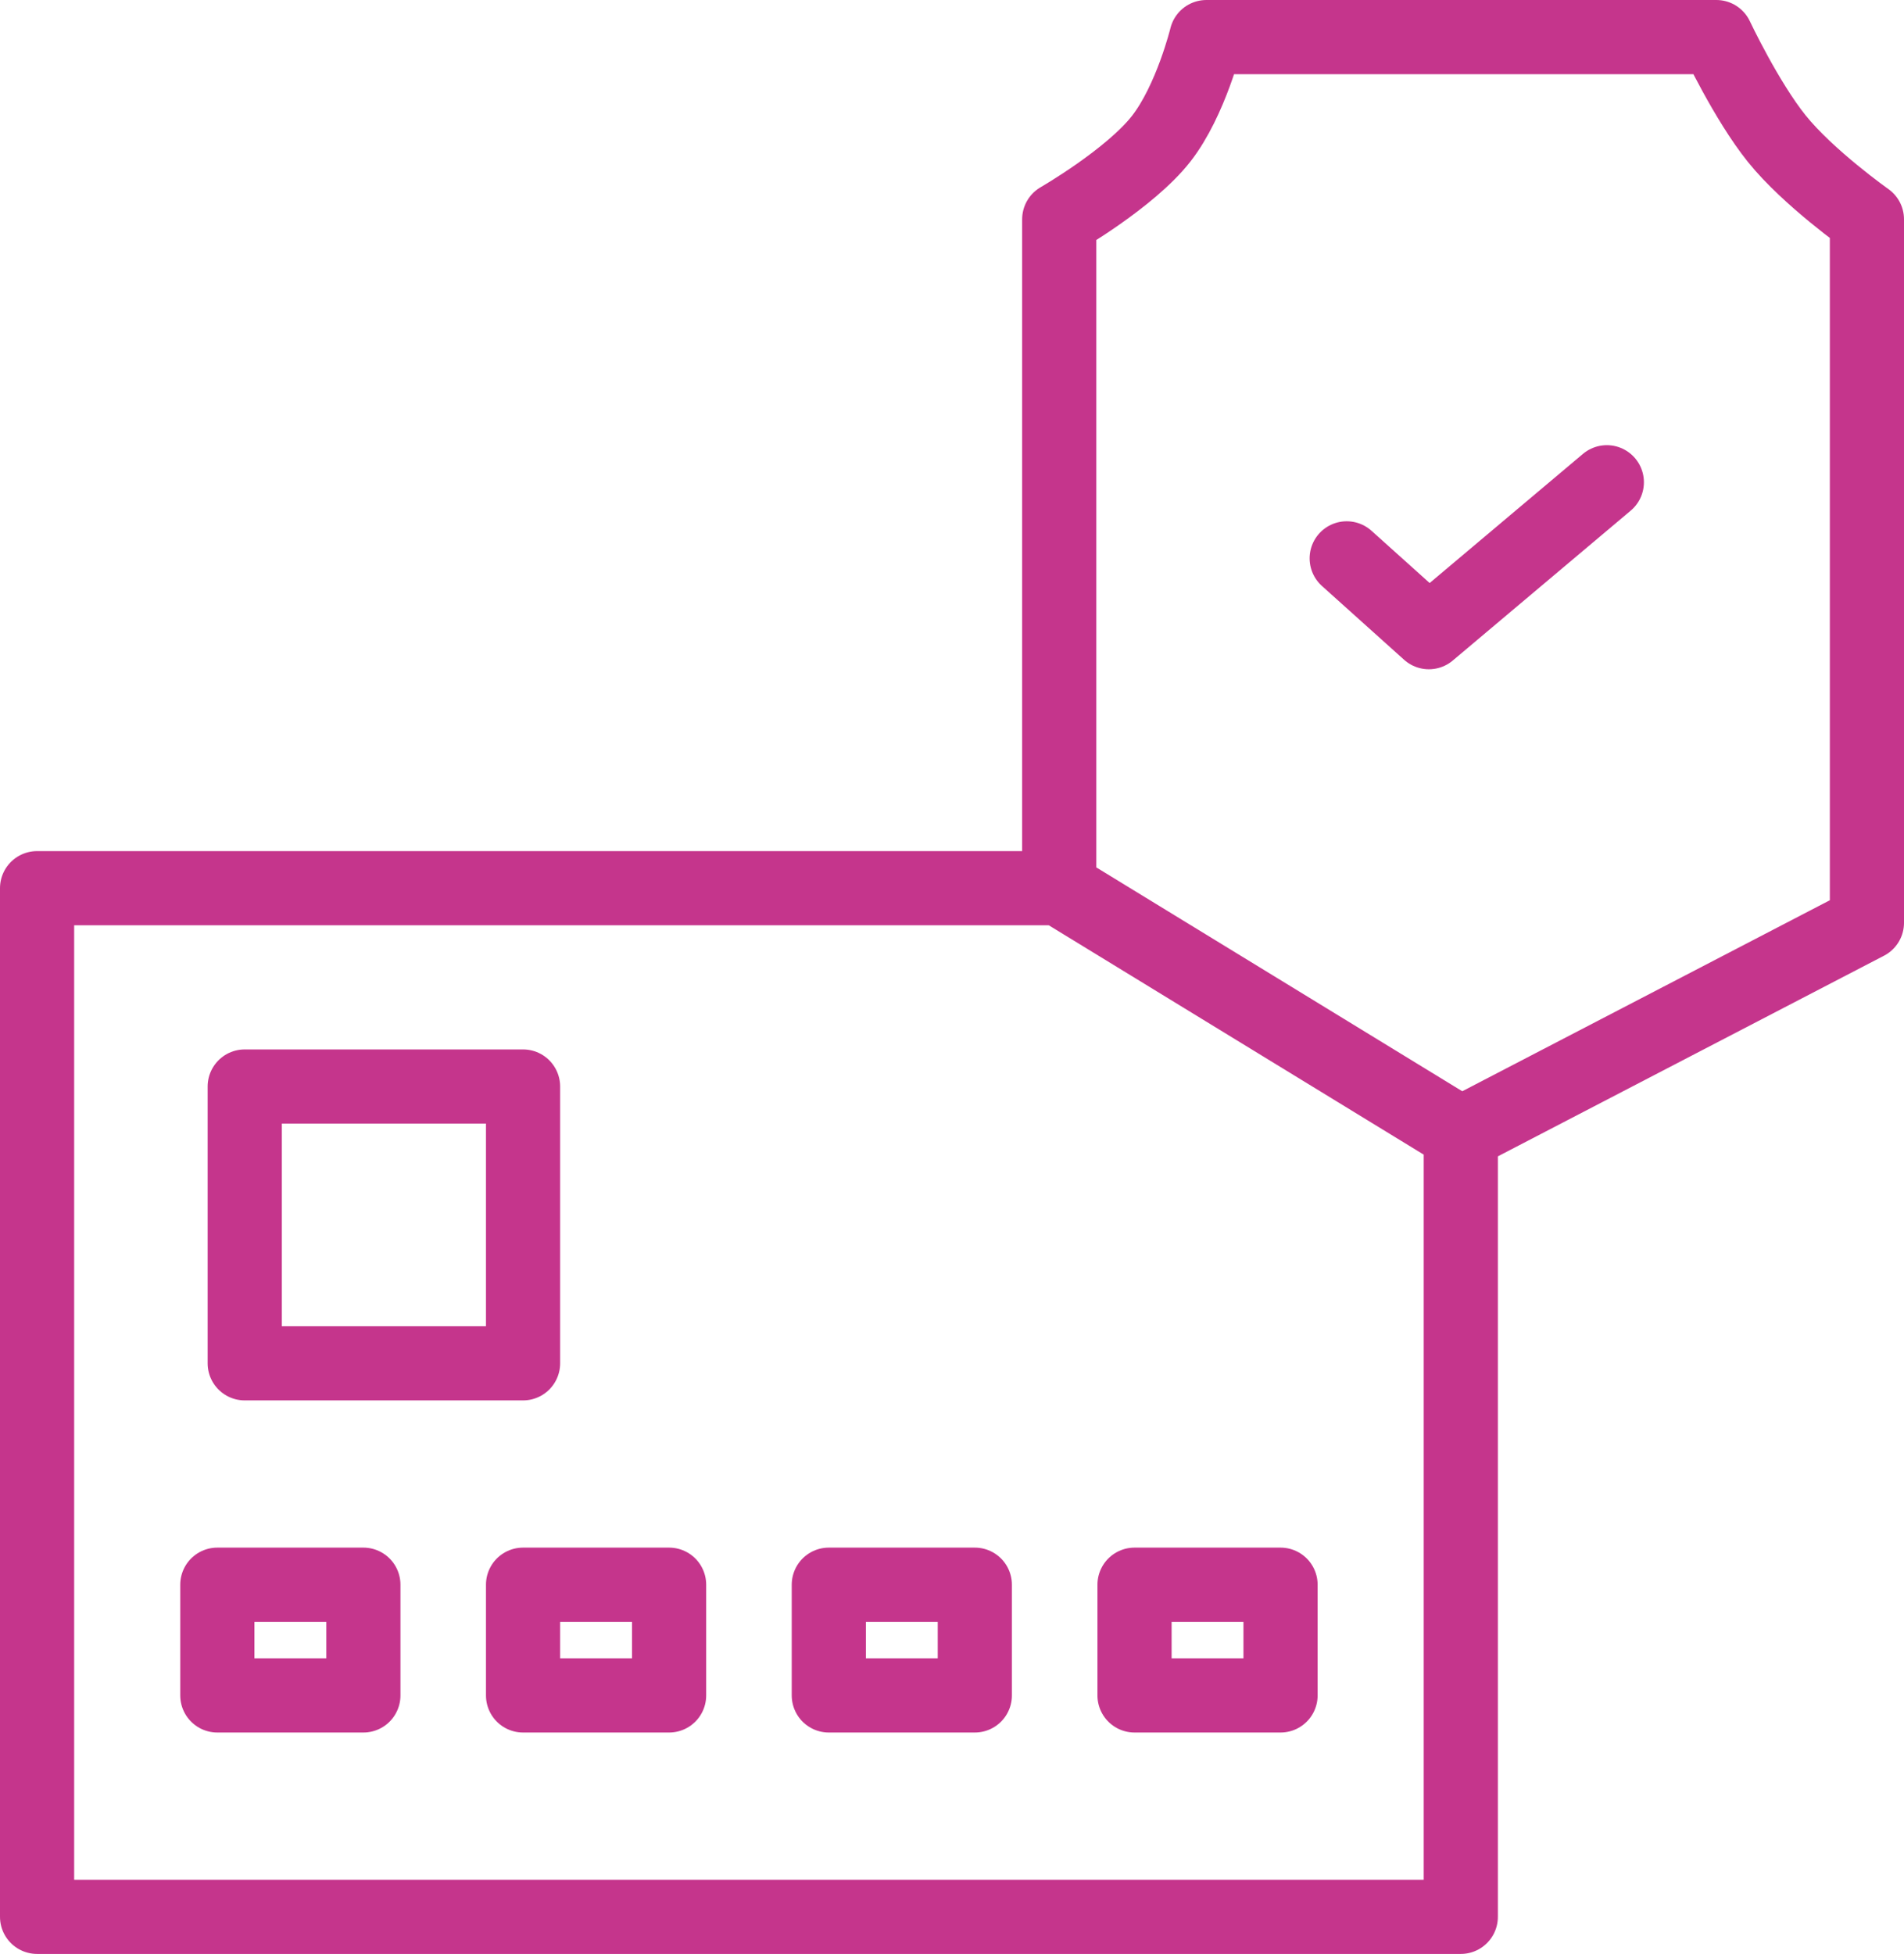 <svg viewBox="0 0 51.654 52.996" xmlns="http://www.w3.org/2000/svg" xmlns:xlink="http://www.w3.org/1999/xlink" width="51.654" height="52.996" fill="none" customFrame="#000000">
	<path id="Vector 52" d="M1.006 24.09L1.006 51.989L39.63 51.989L39.63 30.752L28.736 24.09L27.87 24.09L1.006 24.09ZM39.63 30.752L50.648 25.028L50.648 5.948C50.648 5.948 49.058 4.825 48.202 3.76C47.375 2.731 46.563 1.006 46.563 1.006L32.729 1.006C32.729 1.006 32.309 2.728 31.504 3.76C30.664 4.838 28.736 5.948 28.736 5.948L28.736 24.09M36.535 15.144L38.764 17.146L43.592 13.08M14.19 29.469L14.19 36.976L6.639 36.976L6.639 29.469L14.19 29.469ZM9.858 42.981L9.858 45.984L5.896 45.984L5.896 42.981L9.858 42.981ZM34.74 42.981L34.74 45.984L30.779 45.984L30.779 42.981L34.74 42.981ZM26.446 42.981L26.446 45.984L22.485 45.984L22.485 42.981L26.446 42.981ZM18.152 42.981L18.152 45.984L14.19 45.984L14.19 42.981L18.152 42.981Z" fill-rule="evenodd" stroke="rgb(197,53,140)" stroke-linecap="round" stroke-linejoin="round" stroke-width="2.012" />
</svg>
